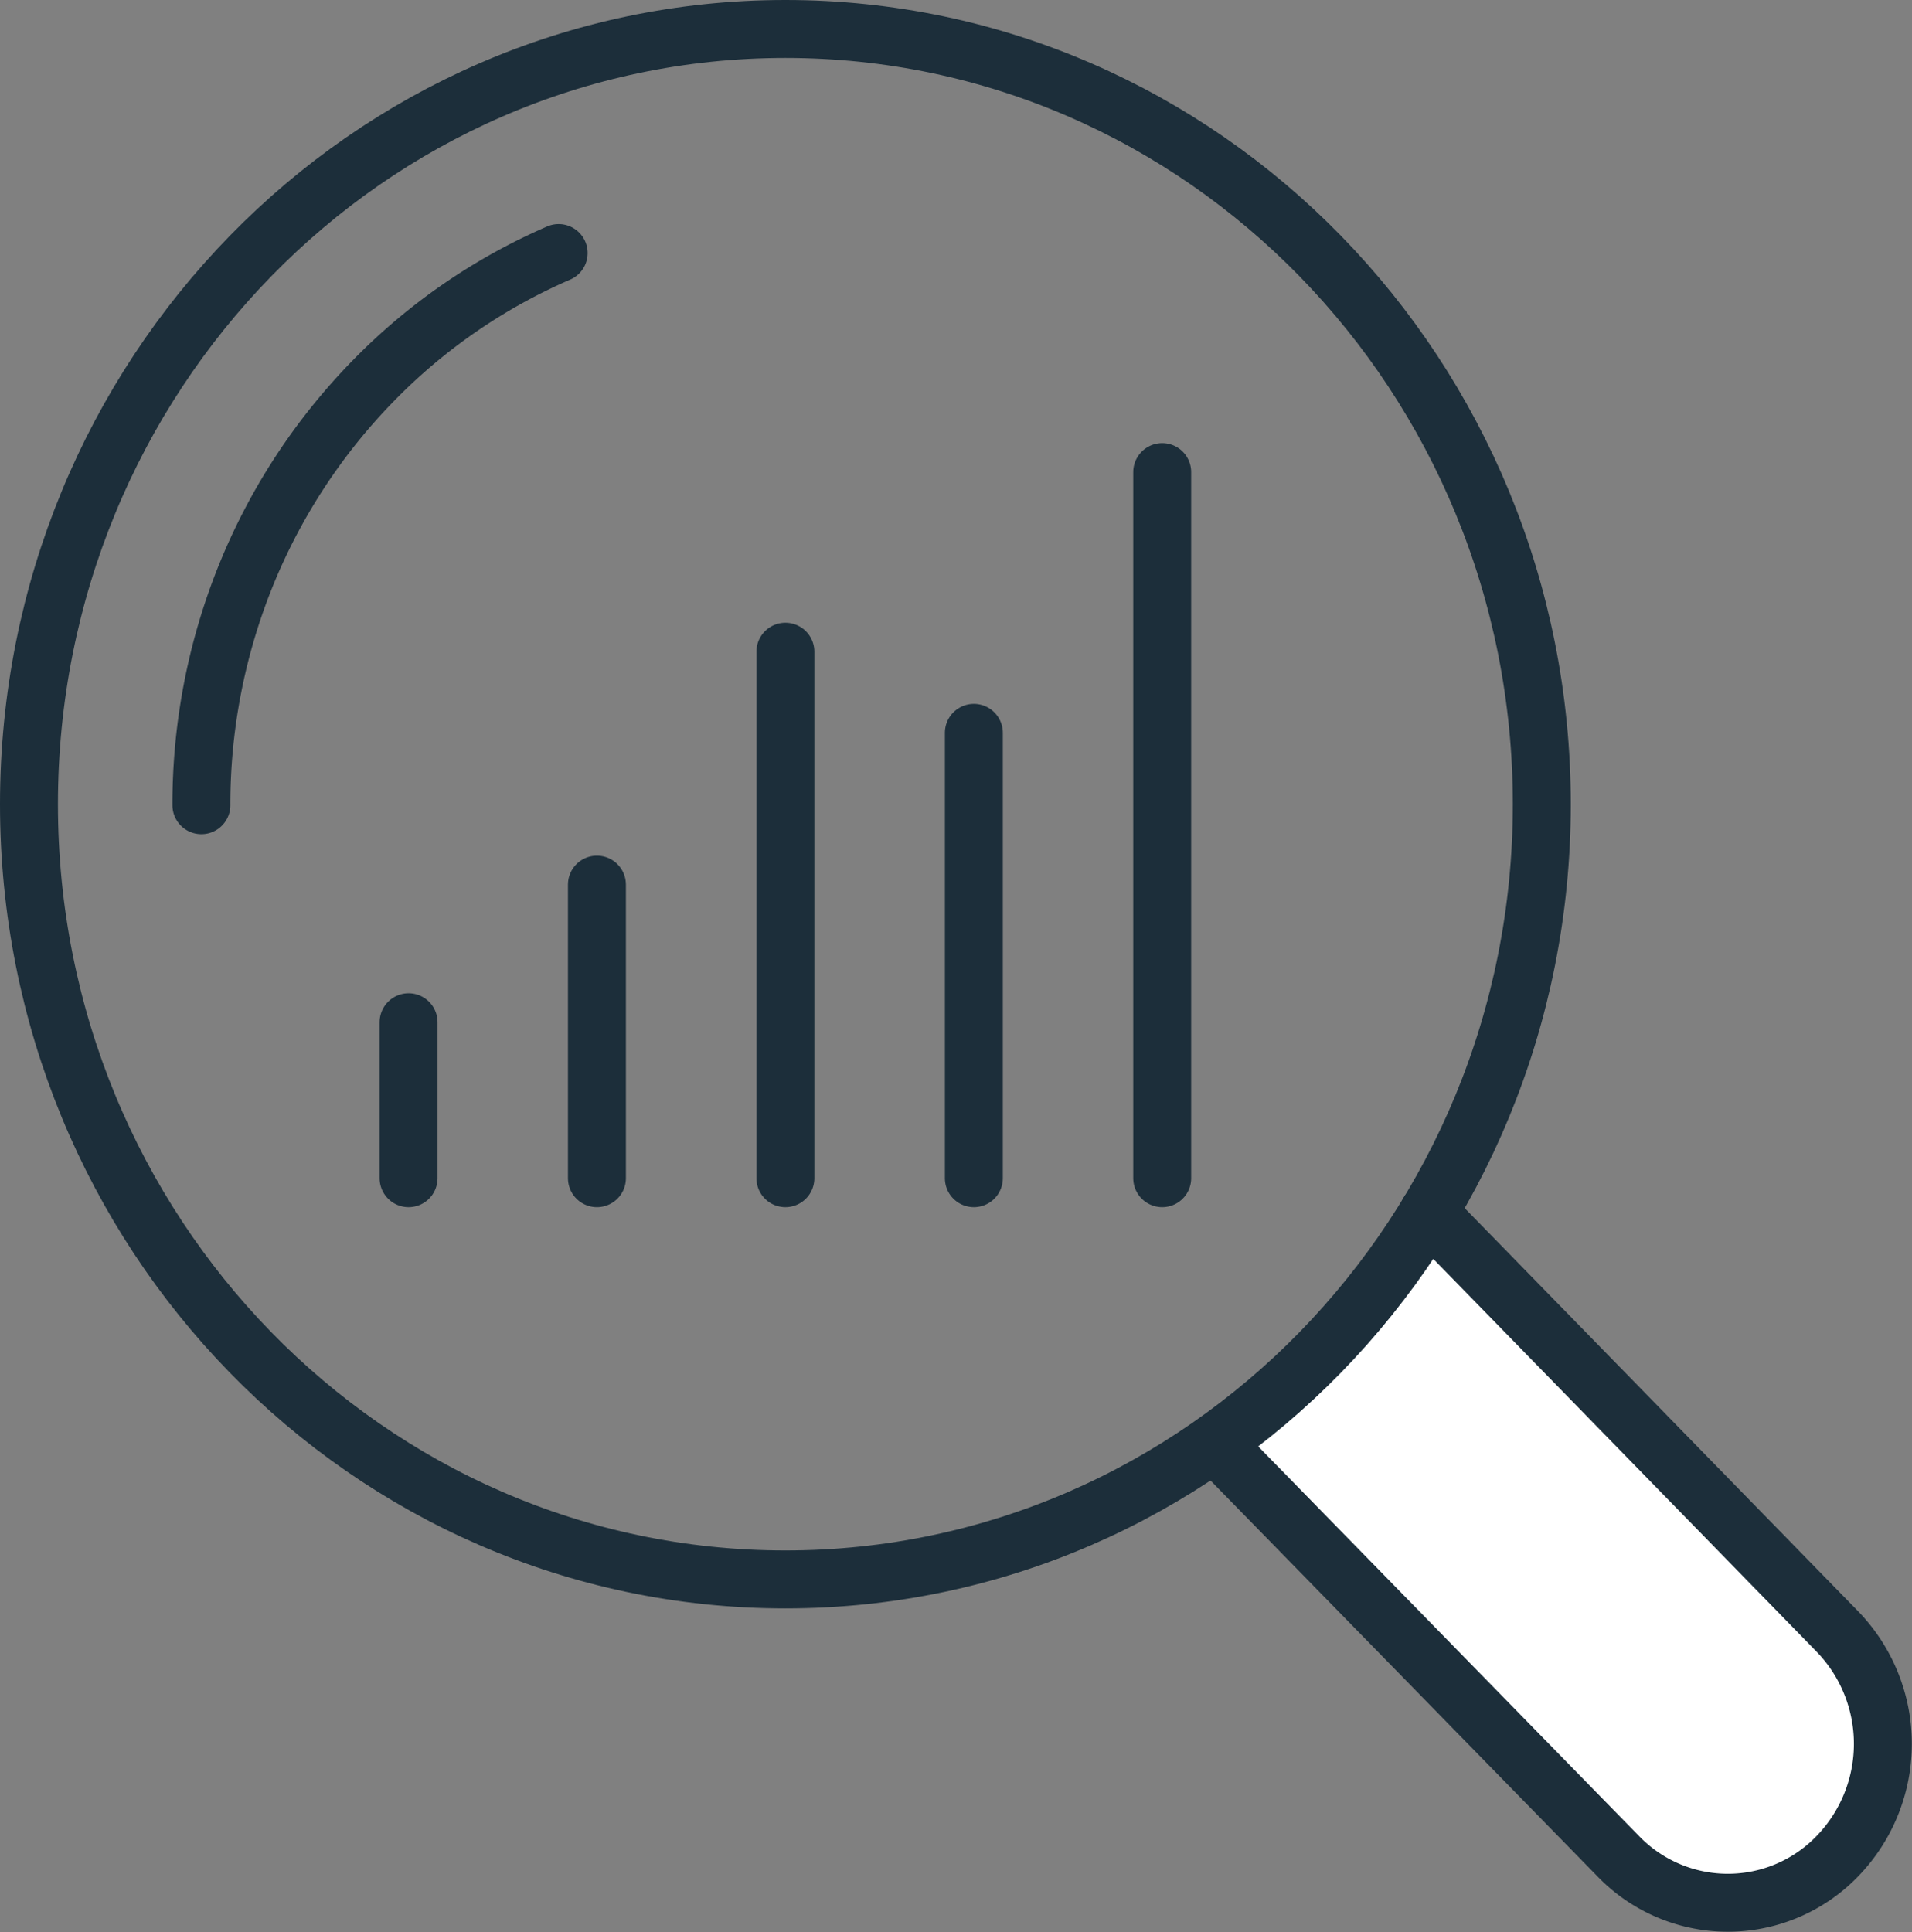 <svg xmlns="http://www.w3.org/2000/svg" viewBox="0 0 178.86 180.72"><rect x="0" y="0" width="178.86" height="180.72" fill="#808080" stroke="none"/><defs><style>.cls-1{fill:#fff;}.cls-1,.cls-2{stroke:#1c2e3a;stroke-linecap:round;stroke-linejoin:round;stroke-width:5.42px;}.cls-2{fill:none;}</style></defs><g id="Capa_2" data-name="Capa 2"><g id="icons"><path class="cls-1" d="M133.63,113.42l38.26,39.2a15.11,15.11,0,0,1,0,21,14.24,14.24,0,0,1-20.52,0L113.62,135"/><path class="cls-2" d="M144.23,75.23c0,40.05-31.68,72.51-70.76,72.51S2.71,115.28,2.71,75.23,34.39,2.71,73.47,2.71,144.23,35.18,144.23,75.23Z"/><path class="cls-2" d="M18.84,75.32a57.11,57.11,0,0,1,4.3-21.83A56.23,56.23,0,0,1,34.87,35.67a54.48,54.48,0,0,1,17.39-12"/><line class="cls-1" x1="38.22" y1="95.62" x2="38.22" y2="110.21"/><line class="cls-1" x1="55.84" y1="82.75" x2="55.84" y2="110.21"/><line class="cls-1" x1="73.47" y1="60.96" x2="73.47" y2="110.21"/><line class="cls-1" x1="91.1" y1="68.55" x2="91.1" y2="110.21"/><line class="cls-1" x1="108.72" y1="44.16" x2="108.72" y2="110.21"/></g></g></svg>